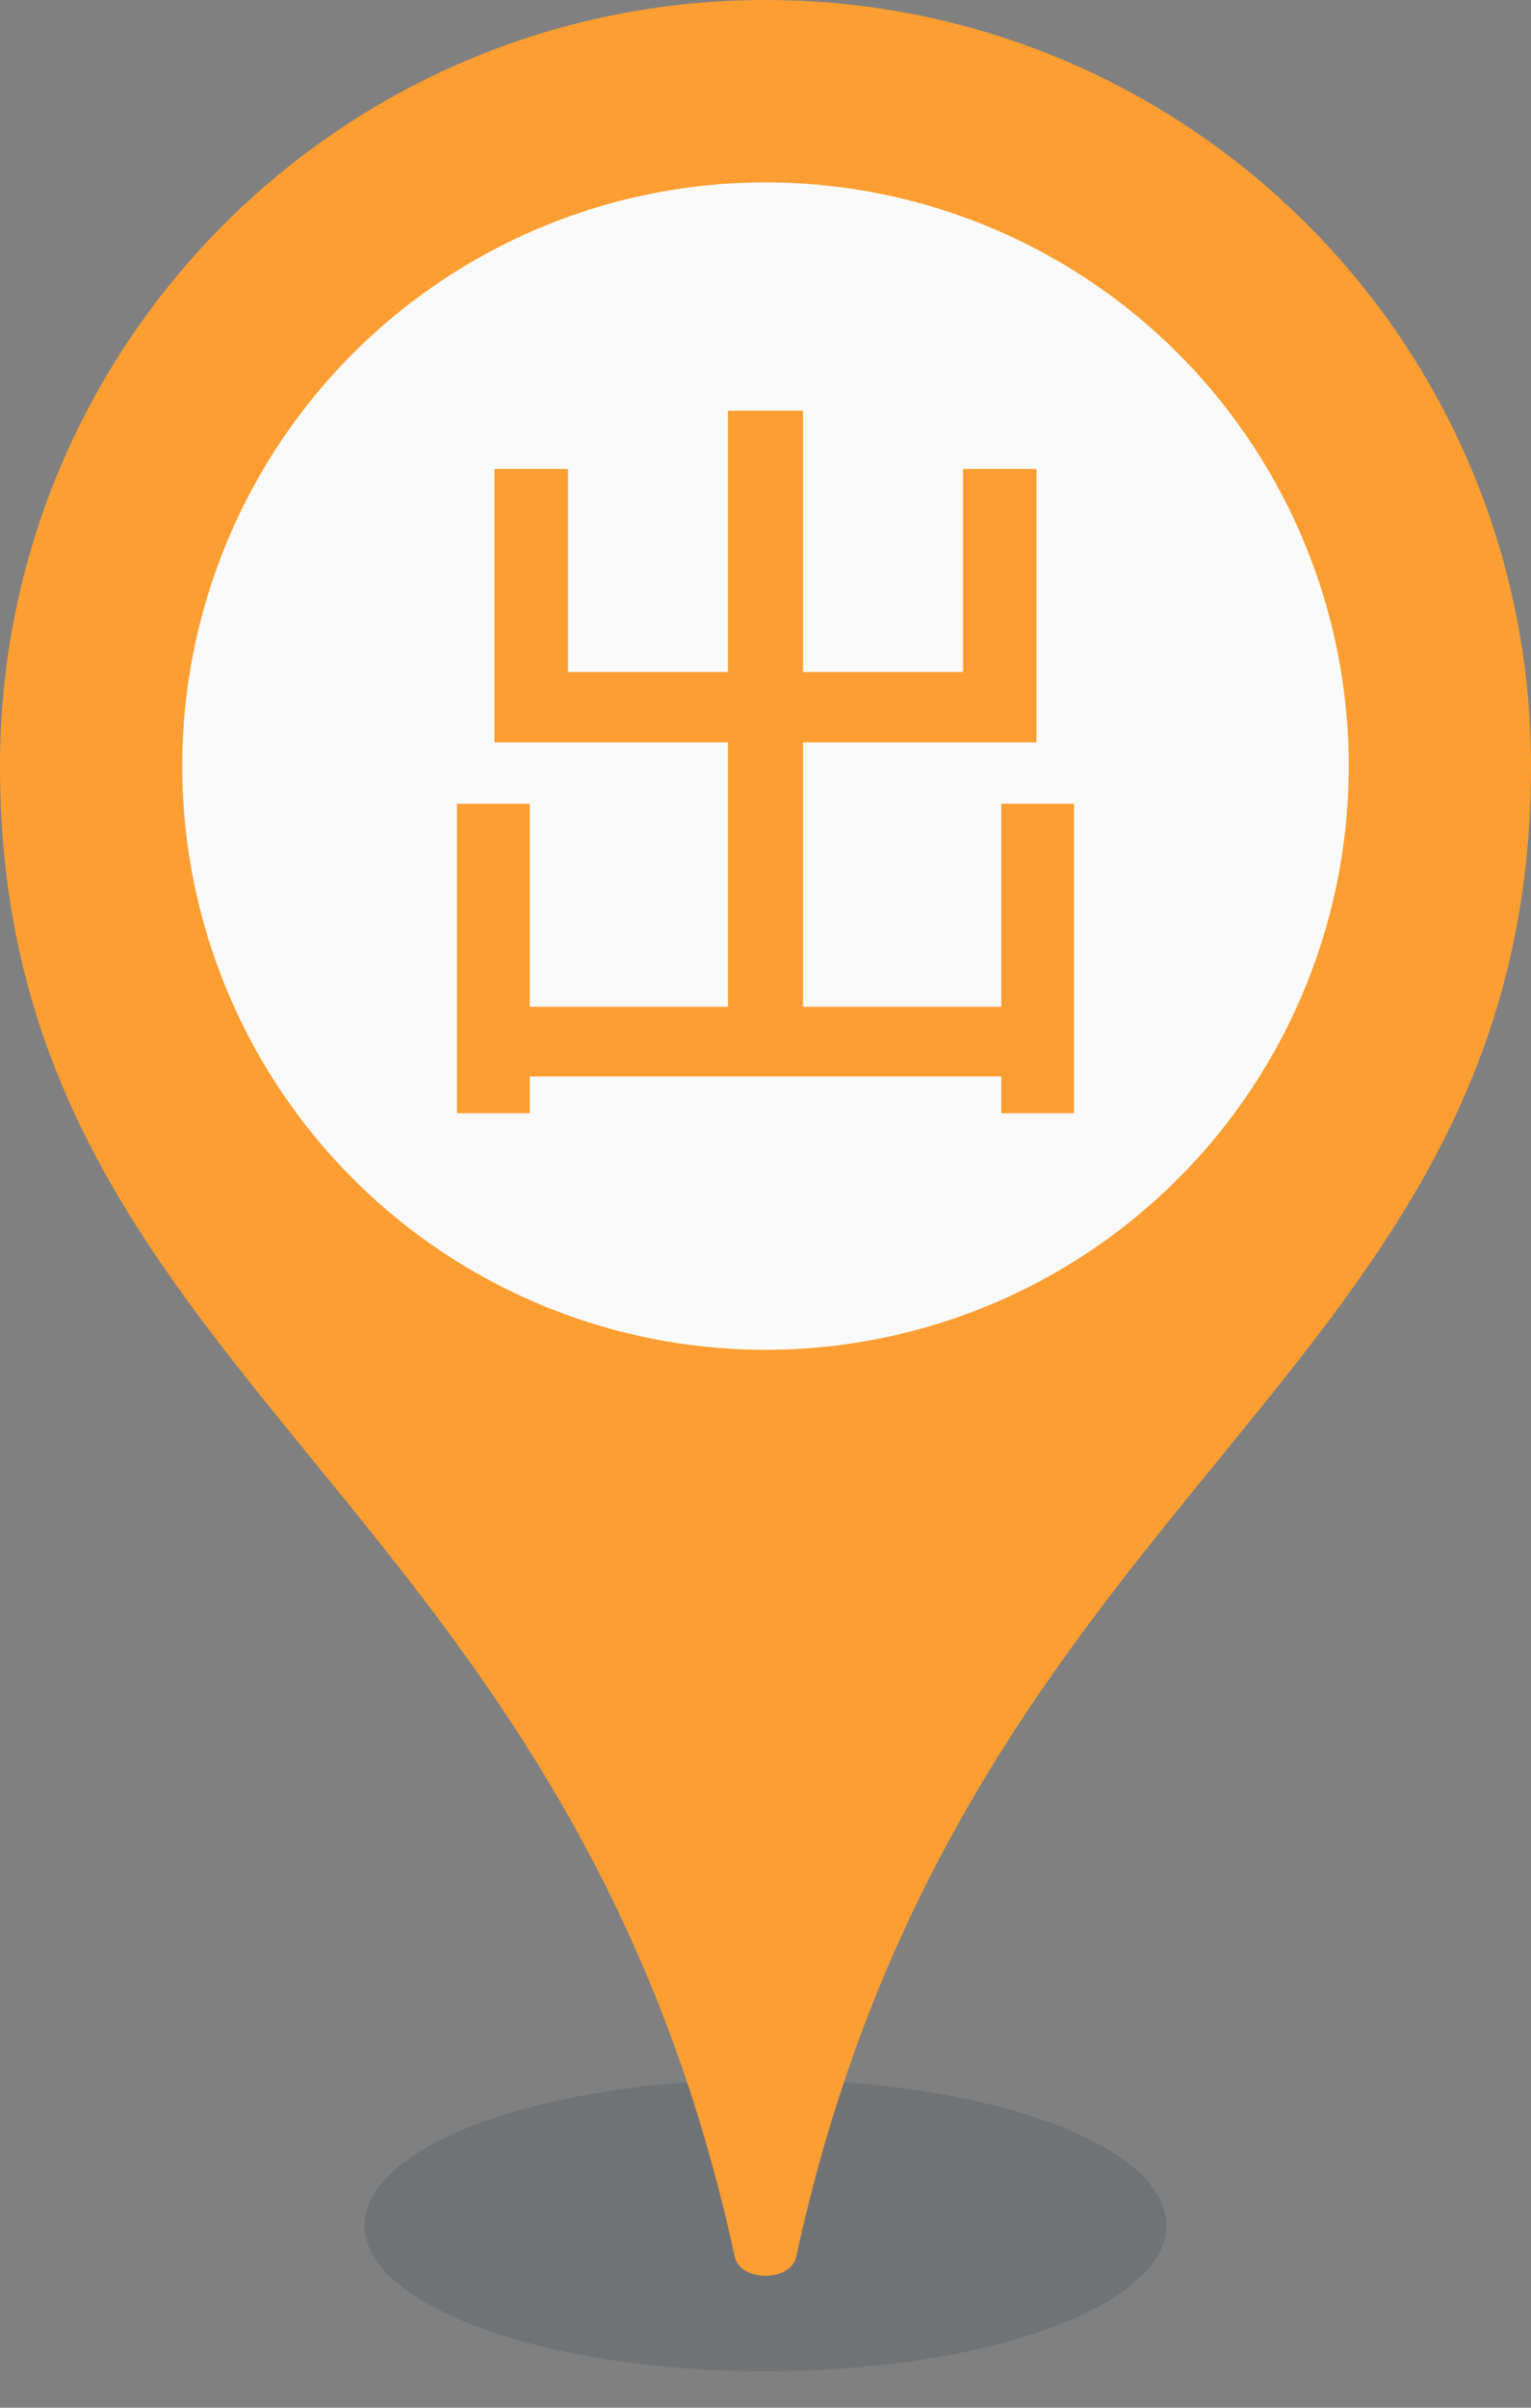 <svg width="28" height="44" viewBox="0 0 28 44" fill="none" xmlns="http://www.w3.org/2000/svg">
<rect x="0" y="0" width="28" height="44" fill="#808080" stroke="none"/>
<ellipse opacity="0.3" cx="14" cy="40.667" rx="7.333" ry="2.667" fill="#4C545E"/>
<path d="M14 0C6.26 0 0 6.26 0 14C0 25.157 10.373 27.093 13.438 41.24C13.539 41.705 14.461 41.705 14.562 41.24C17.627 27.093 28 25.157 28 14C28 6.26 21.74 0 14 0Z" fill="#FD9E32"/>
<circle cx="14" cy="14" r="10.667" fill="#FAFAFA"/>
<path d="M17.612 12.28H14.686V7.506H13.314V12.28H10.388V8.57H9.044V13.568H13.314V18.398H9.688V14.688H8.358V20.344H9.688V19.672H18.312V20.344H19.642V14.688H18.312V18.398H14.686V13.568H18.956V8.57H17.612V12.28Z" fill="#FD9E32"/>
</svg>
